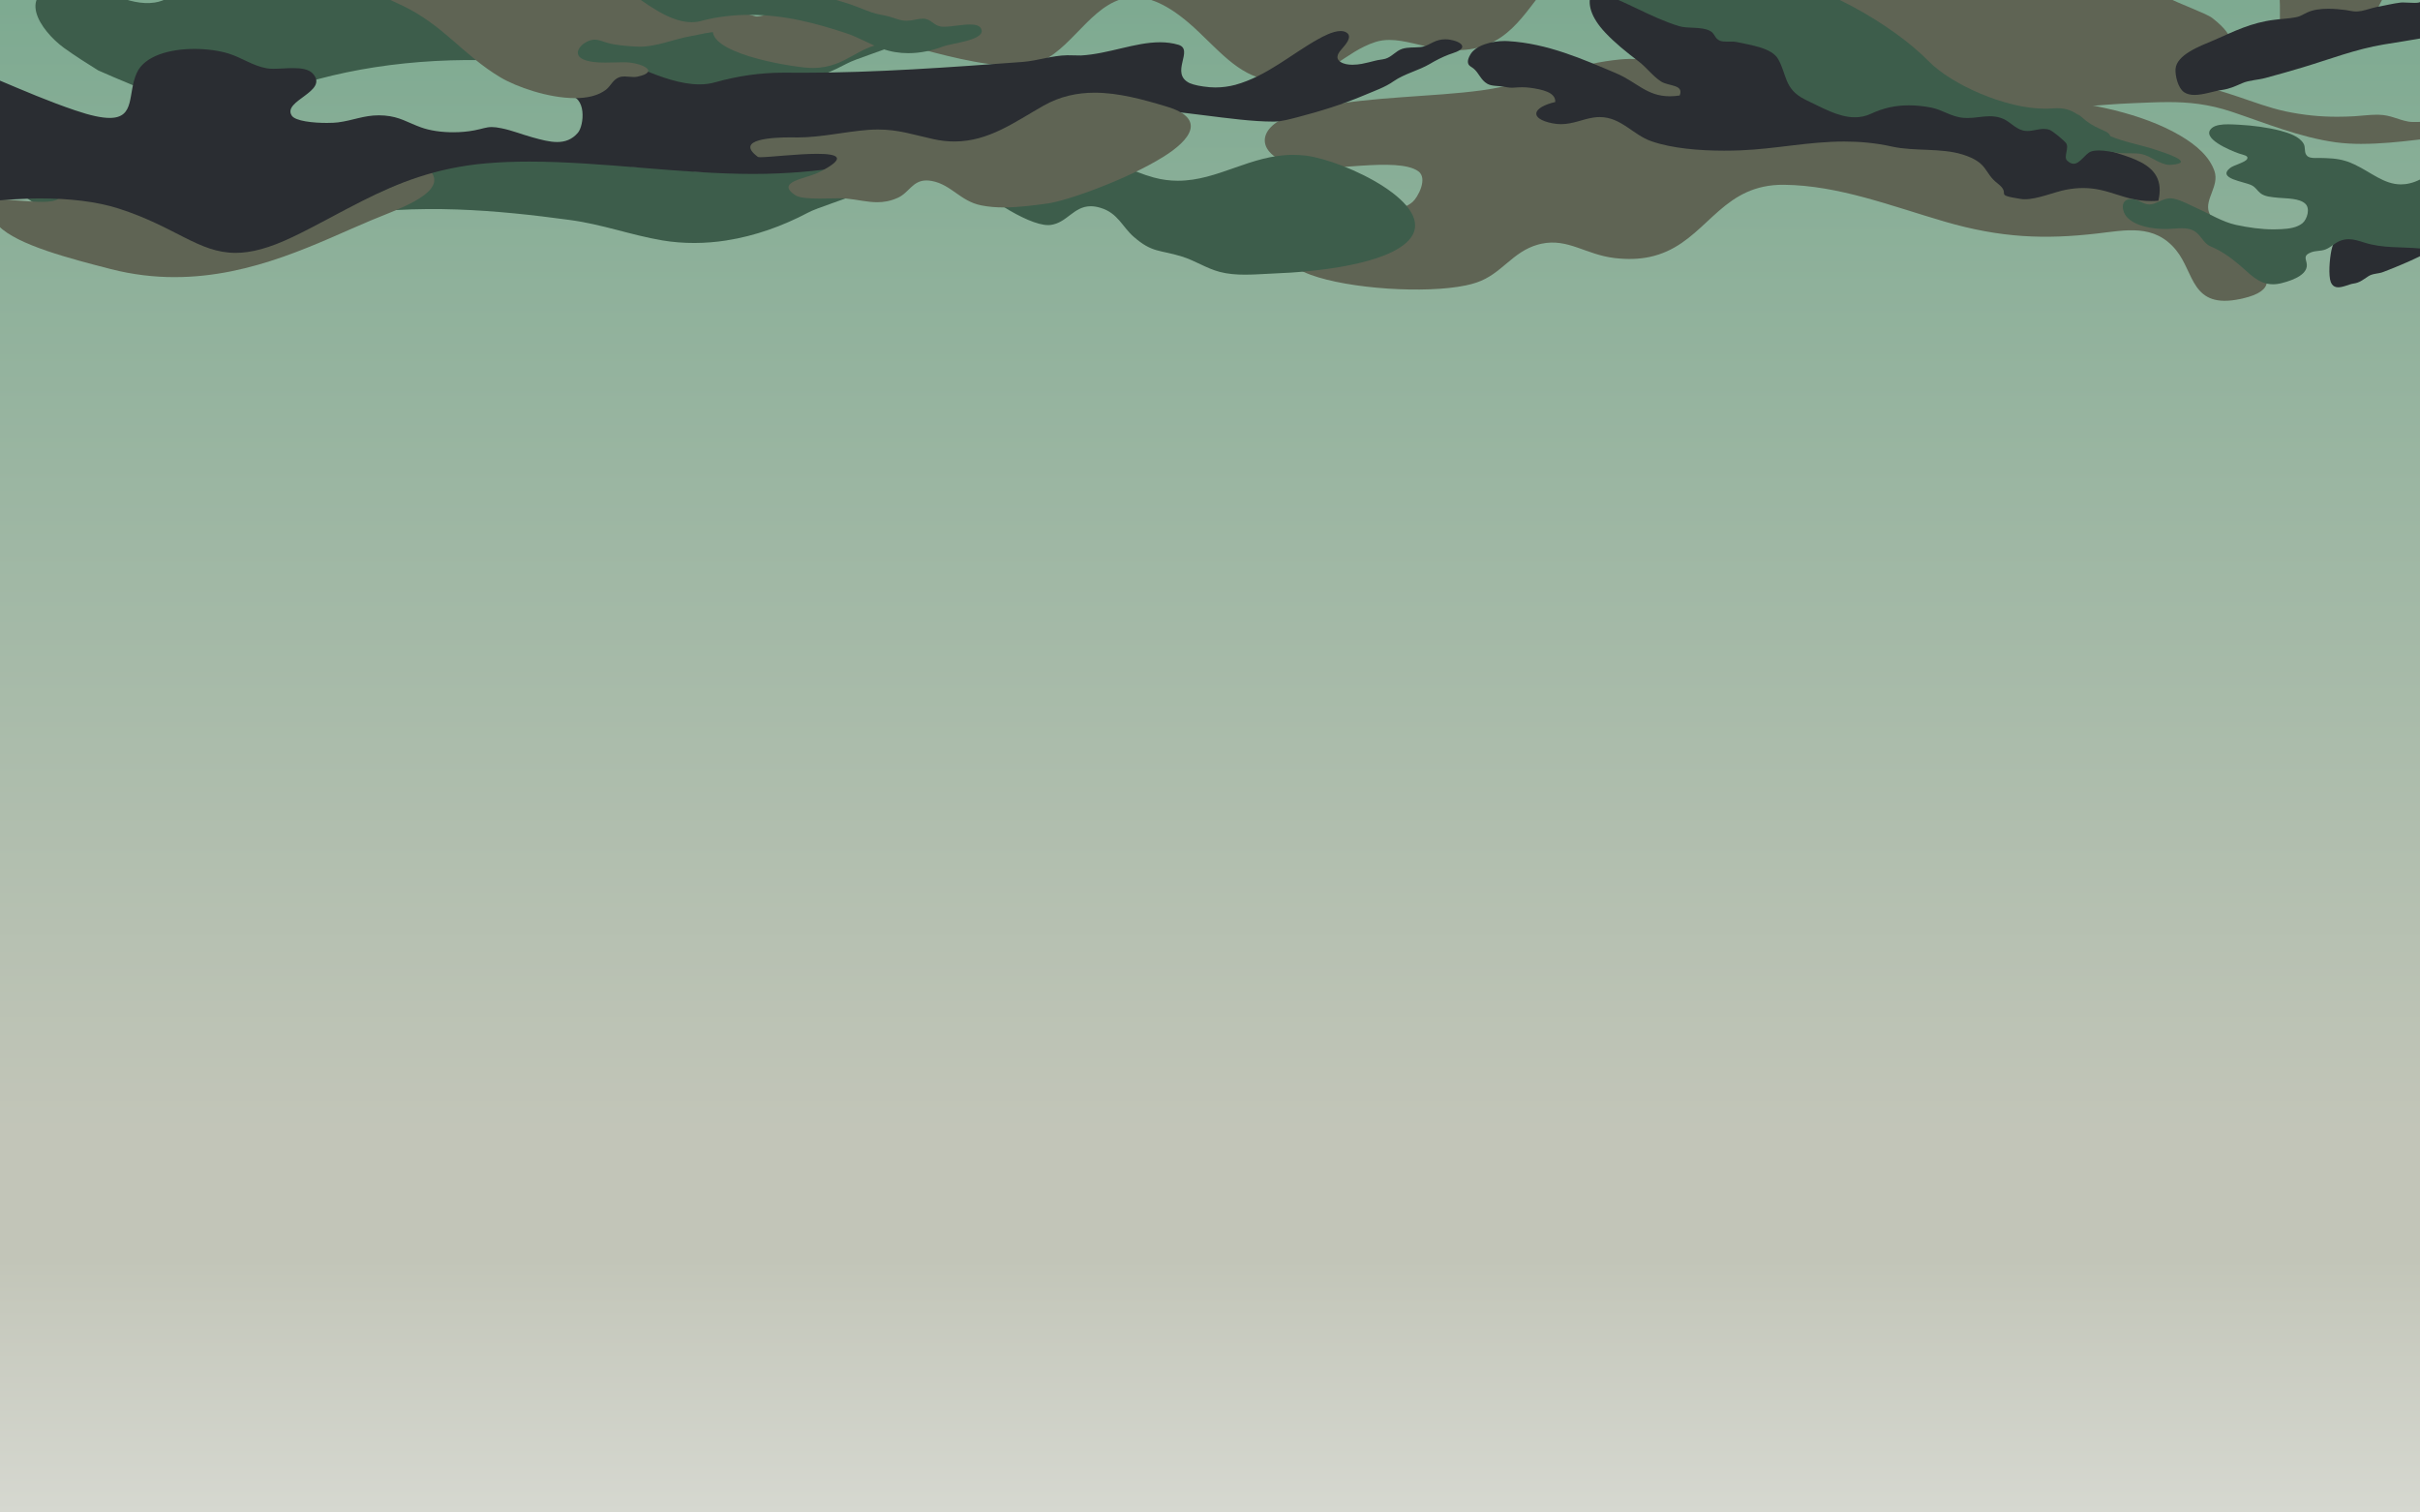 <svg xmlns="http://www.w3.org/2000/svg" xmlns:xlink="http://www.w3.org/1999/xlink" width="1280" zoomAndPan="magnify" viewBox="0 0 960 600" height="800" preserveAspectRatio="xMidYMid meet" version="1.0"><defs><linearGradient x1="640" gradientTransform="matrix(0.75, 0, 0, 0.75, 0, 0)" y1="0" x2="640" gradientUnits="userSpaceOnUse" y2="800" id="bbae94e721"><stop stop-opacity="1" stop-color="rgb(49.399%, 66.699%, 56.898%)" offset="0"/><stop stop-opacity="1" stop-color="rgb(49.539%, 66.754%, 56.979%)" offset="0.008"/><stop stop-opacity="1" stop-color="rgb(49.821%, 66.867%, 57.141%)" offset="0.016"/><stop stop-opacity="1" stop-color="rgb(50.104%, 66.978%, 57.303%)" offset="0.023"/><stop stop-opacity="1" stop-color="rgb(50.385%, 67.09%, 57.465%)" offset="0.031"/><stop stop-opacity="1" stop-color="rgb(50.667%, 67.203%, 57.626%)" offset="0.039"/><stop stop-opacity="1" stop-color="rgb(50.949%, 67.314%, 57.788%)" offset="0.047"/><stop stop-opacity="1" stop-color="rgb(51.231%, 67.426%, 57.95%)" offset="0.055"/><stop stop-opacity="1" stop-color="rgb(51.512%, 67.538%, 58.11%)" offset="0.062"/><stop stop-opacity="1" stop-color="rgb(51.794%, 67.65%, 58.272%)" offset="0.07"/><stop stop-opacity="1" stop-color="rgb(52.077%, 67.761%, 58.434%)" offset="0.078"/><stop stop-opacity="1" stop-color="rgb(52.359%, 67.874%, 58.595%)" offset="0.086"/><stop stop-opacity="1" stop-color="rgb(52.64%, 67.986%, 58.757%)" offset="0.094"/><stop stop-opacity="1" stop-color="rgb(52.922%, 68.097%, 58.919%)" offset="0.102"/><stop stop-opacity="1" stop-color="rgb(53.204%, 68.21%, 59.081%)" offset="0.109"/><stop stop-opacity="1" stop-color="rgb(53.487%, 68.321%, 59.241%)" offset="0.117"/><stop stop-opacity="1" stop-color="rgb(53.767%, 68.433%, 59.402%)" offset="0.125"/><stop stop-opacity="1" stop-color="rgb(54.05%, 68.546%, 59.564%)" offset="0.133"/><stop stop-opacity="1" stop-color="rgb(54.332%, 68.657%, 59.726%)" offset="0.141"/><stop stop-opacity="1" stop-color="rgb(54.614%, 68.768%, 59.888%)" offset="0.148"/><stop stop-opacity="1" stop-color="rgb(54.895%, 68.881%, 60.049%)" offset="0.156"/><stop stop-opacity="1" stop-color="rgb(55.177%, 68.993%, 60.211%)" offset="0.164"/><stop stop-opacity="1" stop-color="rgb(55.46%, 69.106%, 60.371%)" offset="0.172"/><stop stop-opacity="1" stop-color="rgb(55.74%, 69.217%, 60.533%)" offset="0.18"/><stop stop-opacity="1" stop-color="rgb(56.023%, 69.328%, 60.695%)" offset="0.188"/><stop stop-opacity="1" stop-color="rgb(56.305%, 69.441%, 60.857%)" offset="0.195"/><stop stop-opacity="1" stop-color="rgb(56.587%, 69.553%, 61.018%)" offset="0.203"/><stop stop-opacity="1" stop-color="rgb(56.868%, 69.664%, 61.18%)" offset="0.211"/><stop stop-opacity="1" stop-color="rgb(57.15%, 69.777%, 61.342%)" offset="0.219"/><stop stop-opacity="1" stop-color="rgb(57.433%, 69.888%, 61.502%)" offset="0.227"/><stop stop-opacity="1" stop-color="rgb(57.715%, 70%, 61.664%)" offset="0.234"/><stop stop-opacity="1" stop-color="rgb(57.996%, 70.113%, 61.826%)" offset="0.242"/><stop stop-opacity="1" stop-color="rgb(58.278%, 70.224%, 61.987%)" offset="0.25"/><stop stop-opacity="1" stop-color="rgb(58.56%, 70.335%, 62.149%)" offset="0.258"/><stop stop-opacity="1" stop-color="rgb(58.842%, 70.448%, 62.311%)" offset="0.266"/><stop stop-opacity="1" stop-color="rgb(59.123%, 70.56%, 62.473%)" offset="0.273"/><stop stop-opacity="1" stop-color="rgb(59.406%, 70.671%, 62.633%)" offset="0.281"/><stop stop-opacity="1" stop-color="rgb(59.688%, 70.784%, 62.794%)" offset="0.289"/><stop stop-opacity="1" stop-color="rgb(59.969%, 70.895%, 62.956%)" offset="0.297"/><stop stop-opacity="1" stop-color="rgb(60.251%, 71.007%, 63.118%)" offset="0.305"/><stop stop-opacity="1" stop-color="rgb(60.533%, 71.12%, 63.28%)" offset="0.312"/><stop stop-opacity="1" stop-color="rgb(60.815%, 71.231%, 63.441%)" offset="0.32"/><stop stop-opacity="1" stop-color="rgb(61.096%, 71.342%, 63.603%)" offset="0.328"/><stop stop-opacity="1" stop-color="rgb(61.378%, 71.455%, 63.763%)" offset="0.336"/><stop stop-opacity="1" stop-color="rgb(61.661%, 71.567%, 63.925%)" offset="0.344"/><stop stop-opacity="1" stop-color="rgb(61.943%, 71.678%, 64.087%)" offset="0.352"/><stop stop-opacity="1" stop-color="rgb(62.224%, 71.791%, 64.249%)" offset="0.359"/><stop stop-opacity="1" stop-color="rgb(62.506%, 71.902%, 64.41%)" offset="0.367"/><stop stop-opacity="1" stop-color="rgb(62.788%, 72.014%, 64.572%)" offset="0.375"/><stop stop-opacity="1" stop-color="rgb(63.071%, 72.127%, 64.734%)" offset="0.383"/><stop stop-opacity="1" stop-color="rgb(63.351%, 72.238%, 64.894%)" offset="0.391"/><stop stop-opacity="1" stop-color="rgb(63.634%, 72.35%, 65.056%)" offset="0.398"/><stop stop-opacity="1" stop-color="rgb(63.916%, 72.462%, 65.218%)" offset="0.406"/><stop stop-opacity="1" stop-color="rgb(64.198%, 72.574%, 65.379%)" offset="0.414"/><stop stop-opacity="1" stop-color="rgb(64.479%, 72.685%, 65.541%)" offset="0.422"/><stop stop-opacity="1" stop-color="rgb(64.761%, 72.798%, 65.703%)" offset="0.43"/><stop stop-opacity="1" stop-color="rgb(65.044%, 72.91%, 65.865%)" offset="0.438"/><stop stop-opacity="1" stop-color="rgb(65.324%, 73.021%, 66.025%)" offset="0.445"/><stop stop-opacity="1" stop-color="rgb(65.607%, 73.134%, 66.187%)" offset="0.453"/><stop stop-opacity="1" stop-color="rgb(65.889%, 73.245%, 66.348%)" offset="0.461"/><stop stop-opacity="1" stop-color="rgb(66.171%, 73.357%, 66.51%)" offset="0.469"/><stop stop-opacity="1" stop-color="rgb(66.452%, 73.47%, 66.672%)" offset="0.477"/><stop stop-opacity="1" stop-color="rgb(66.734%, 73.581%, 66.833%)" offset="0.484"/><stop stop-opacity="1" stop-color="rgb(67.017%, 73.692%, 66.995%)" offset="0.492"/><stop stop-opacity="1" stop-color="rgb(67.299%, 73.805%, 67.155%)" offset="0.5"/><stop stop-opacity="1" stop-color="rgb(67.58%, 73.917%, 67.317%)" offset="0.508"/><stop stop-opacity="1" stop-color="rgb(67.862%, 74.028%, 67.479%)" offset="0.516"/><stop stop-opacity="1" stop-color="rgb(68.144%, 74.141%, 67.641%)" offset="0.523"/><stop stop-opacity="1" stop-color="rgb(68.427%, 74.252%, 67.802%)" offset="0.531"/><stop stop-opacity="1" stop-color="rgb(68.707%, 74.365%, 67.964%)" offset="0.539"/><stop stop-opacity="1" stop-color="rgb(68.99%, 74.477%, 68.126%)" offset="0.547"/><stop stop-opacity="1" stop-color="rgb(69.272%, 74.588%, 68.288%)" offset="0.555"/><stop stop-opacity="1" stop-color="rgb(69.553%, 74.701%, 68.448%)" offset="0.562"/><stop stop-opacity="1" stop-color="rgb(69.835%, 74.812%, 68.61%)" offset="0.57"/><stop stop-opacity="1" stop-color="rgb(70.117%, 74.924%, 68.771%)" offset="0.578"/><stop stop-opacity="1" stop-color="rgb(70.399%, 75.037%, 68.933%)" offset="0.586"/><stop stop-opacity="1" stop-color="rgb(70.68%, 75.148%, 69.095%)" offset="0.594"/><stop stop-opacity="1" stop-color="rgb(70.963%, 75.259%, 69.257%)" offset="0.602"/><stop stop-opacity="1" stop-color="rgb(71.245%, 75.372%, 69.418%)" offset="0.609"/><stop stop-opacity="1" stop-color="rgb(71.527%, 75.484%, 69.579%)" offset="0.617"/><stop stop-opacity="1" stop-color="rgb(71.808%, 75.595%, 69.74%)" offset="0.625"/><stop stop-opacity="1" stop-color="rgb(72.09%, 75.708%, 69.902%)" offset="0.633"/><stop stop-opacity="1" stop-color="rgb(72.372%, 75.819%, 70.064%)" offset="0.641"/><stop stop-opacity="1" stop-color="rgb(72.655%, 75.931%, 70.226%)" offset="0.648"/><stop stop-opacity="1" stop-color="rgb(72.935%, 76.044%, 70.387%)" offset="0.656"/><stop stop-opacity="1" stop-color="rgb(73.218%, 76.155%, 70.549%)" offset="0.664"/><stop stop-opacity="1" stop-color="rgb(73.5%, 76.266%, 70.709%)" offset="0.672"/><stop stop-opacity="1" stop-color="rgb(73.782%, 76.379%, 70.871%)" offset="0.68"/><stop stop-opacity="1" stop-color="rgb(74.063%, 76.491%, 71.033%)" offset="0.688"/><stop stop-opacity="1" stop-color="rgb(74.345%, 76.602%, 71.194%)" offset="0.695"/><stop stop-opacity="1" stop-color="rgb(74.628%, 76.715%, 71.356%)" offset="0.703"/><stop stop-opacity="1" stop-color="rgb(74.908%, 76.826%, 71.518%)" offset="0.711"/><stop stop-opacity="1" stop-color="rgb(75.191%, 76.938%, 71.68%)" offset="0.719"/><stop stop-opacity="1" stop-color="rgb(75.473%, 77.051%, 71.84%)" offset="0.727"/><stop stop-opacity="1" stop-color="rgb(75.755%, 77.162%, 72.002%)" offset="0.734"/><stop stop-opacity="1" stop-color="rgb(75.996%, 77.258%, 72.141%)" offset="0.75"/><stop stop-opacity="1" stop-color="rgb(76.099%, 77.299%, 72.198%)" offset="0.812"/><stop stop-opacity="1" stop-color="rgb(76.099%, 77.299%, 72.198%)" offset="0.828"/><stop stop-opacity="1" stop-color="rgb(76.234%, 77.428%, 72.363%)" offset="0.836"/><stop stop-opacity="1" stop-color="rgb(76.55%, 77.727%, 72.743%)" offset="0.84"/><stop stop-opacity="1" stop-color="rgb(76.73%, 77.898%, 72.96%)" offset="0.844"/><stop stop-opacity="1" stop-color="rgb(76.909%, 78.067%, 73.175%)" offset="0.848"/><stop stop-opacity="1" stop-color="rgb(77.089%, 78.238%, 73.392%)" offset="0.852"/><stop stop-opacity="1" stop-color="rgb(77.267%, 78.407%, 73.607%)" offset="0.855"/><stop stop-opacity="1" stop-color="rgb(77.448%, 78.578%, 73.824%)" offset="0.859"/><stop stop-opacity="1" stop-color="rgb(77.626%, 78.748%, 74.039%)" offset="0.863"/><stop stop-opacity="1" stop-color="rgb(77.806%, 78.918%, 74.255%)" offset="0.867"/><stop stop-opacity="1" stop-color="rgb(77.985%, 79.088%, 74.471%)" offset="0.871"/><stop stop-opacity="1" stop-color="rgb(78.165%, 79.259%, 74.687%)" offset="0.875"/><stop stop-opacity="1" stop-color="rgb(78.343%, 79.428%, 74.902%)" offset="0.879"/><stop stop-opacity="1" stop-color="rgb(78.522%, 79.597%, 75.119%)" offset="0.883"/><stop stop-opacity="1" stop-color="rgb(78.7%, 79.767%, 75.334%)" offset="0.887"/><stop stop-opacity="1" stop-color="rgb(78.88%, 79.938%, 75.551%)" offset="0.891"/><stop stop-opacity="1" stop-color="rgb(79.059%, 80.107%, 75.766%)" offset="0.895"/><stop stop-opacity="1" stop-color="rgb(79.239%, 80.278%, 75.983%)" offset="0.898"/><stop stop-opacity="1" stop-color="rgb(79.417%, 80.447%, 76.199%)" offset="0.902"/><stop stop-opacity="1" stop-color="rgb(79.597%, 80.618%, 76.416%)" offset="0.906"/><stop stop-opacity="1" stop-color="rgb(79.776%, 80.788%, 76.631%)" offset="0.91"/><stop stop-opacity="1" stop-color="rgb(79.956%, 80.959%, 76.848%)" offset="0.914"/><stop stop-opacity="1" stop-color="rgb(80.135%, 81.128%, 77.063%)" offset="0.918"/><stop stop-opacity="1" stop-color="rgb(80.315%, 81.299%, 77.28%)" offset="0.922"/><stop stop-opacity="1" stop-color="rgb(80.493%, 81.468%, 77.495%)" offset="0.926"/><stop stop-opacity="1" stop-color="rgb(80.673%, 81.639%, 77.711%)" offset="0.93"/><stop stop-opacity="1" stop-color="rgb(80.852%, 81.808%, 77.927%)" offset="0.934"/><stop stop-opacity="1" stop-color="rgb(81.032%, 81.979%, 78.143%)" offset="0.938"/><stop stop-opacity="1" stop-color="rgb(81.21%, 82.149%, 78.358%)" offset="0.941"/><stop stop-opacity="1" stop-color="rgb(81.39%, 82.318%, 78.575%)" offset="0.945"/><stop stop-opacity="1" stop-color="rgb(81.569%, 82.487%, 78.79%)" offset="0.949"/><stop stop-opacity="1" stop-color="rgb(81.749%, 82.658%, 79.007%)" offset="0.953"/><stop stop-opacity="1" stop-color="rgb(81.927%, 82.828%, 79.222%)" offset="0.957"/><stop stop-opacity="1" stop-color="rgb(82.108%, 82.999%, 79.439%)" offset="0.961"/><stop stop-opacity="1" stop-color="rgb(82.286%, 83.168%, 79.654%)" offset="0.965"/><stop stop-opacity="1" stop-color="rgb(82.466%, 83.339%, 79.871%)" offset="0.969"/><stop stop-opacity="1" stop-color="rgb(82.645%, 83.508%, 80.087%)" offset="0.973"/><stop stop-opacity="1" stop-color="rgb(82.823%, 83.679%, 80.304%)" offset="0.977"/><stop stop-opacity="1" stop-color="rgb(83.002%, 83.849%, 80.519%)" offset="0.98"/><stop stop-opacity="1" stop-color="rgb(83.182%, 84.019%, 80.736%)" offset="0.984"/><stop stop-opacity="1" stop-color="rgb(83.36%, 84.189%, 80.951%)" offset="0.988"/><stop stop-opacity="1" stop-color="rgb(83.54%, 84.36%, 81.168%)" offset="0.992"/><stop stop-opacity="1" stop-color="rgb(83.719%, 84.529%, 81.383%)" offset="0.996"/><stop stop-opacity="1" stop-color="rgb(83.899%, 84.698%, 81.599%)" offset="1"/></linearGradient></defs><rect x="-96" width="1152" fill="#ffffff" y="-60" height="720" fill-opacity="1"/><rect x="-96" fill="url(#bbae94e721)" width="1152" y="-60" height="720"/><path fill="#2a2d32" d="M 926.871 113.918 C 928.984 114.305 931.832 112.703 933.719 112.473 C 935.934 112.152 937.172 111.145 939.359 109.684 C 941.25 108.379 943.488 108.68 945.422 107.895 C 948.676 106.629 951.891 105.359 955.184 103.895 C 962.316 100.762 969.574 96.406 976.734 95.129 C 979.762 94.652 982.891 94.082 985.977 93.508 C 986.414 93.375 989.16 75.953 989.52 73.957 C 989.254 74.375 988.68 74.398 988.008 74.273 C 987.109 74.109 986.027 73.684 985.281 73.547 C 985.086 73.512 984.918 73.5 984.781 73.512 C 982.781 73.668 980.762 74.434 978.766 74.793 C 977.41 75.168 975.988 75.938 974.641 76.309 C 974.504 76.281 974.355 76.359 974.219 76.332 C 973.891 76.402 973.598 76.402 973.324 76.352 C 972.488 76.203 971.848 75.598 971 75.133 C 969.809 74.547 968.418 73.969 966.969 73.703 C 965.18 73.379 963.301 73.543 961.609 74.773 C 960.41 75.582 959.719 76.594 958.34 76.859 C 956.613 77.262 954.863 77.047 953.172 77.262 C 947.305 77.746 942.41 81.699 936.809 85.527 C 932.852 88.105 926.465 91.691 924.855 99.332 C 924.148 102.703 923.598 109.301 924.629 111.957 C 925.133 113.188 925.93 113.742 926.863 113.914 Z M 926.871 113.918 " fill-opacity="1" fill-rule="nonzero"/><path fill="#3d5d4b" d="M 303.598 36.246 C 314.934 34.484 325.895 30.531 335.918 25.238 C 343.242 21.301 376.75 13.395 369.047 4.301 C 367.109 1.988 363.023 1.816 358.117 2.582 C 350.395 3.781 340.621 7.285 333.957 8.324 C 332.422 8.566 331.055 8.672 329.914 8.59 C 324.012 8.211 321.246 4.641 315.465 4.34 C 314.57 4.305 313.656 4.383 312.719 4.527 C 308.699 5.152 304.441 7.129 300.82 8.016 C 299.73 8.289 298.703 8.5 297.727 8.656 C 291.262 9.66 286.855 8.242 280.246 7.617 C 274.328 7.137 268.992 7.57 263.438 6.633 C 258.918 5.938 254.602 5.105 250.285 4.277 C 246.09 3.527 242.004 2.766 237.621 2.246 C 210.078 -1.168 181.754 -1.762 153.992 -4.449 C 140.32 -5.824 126.398 -7.453 113.645 -10.766 C 105.375 -12.82 94.918 -15.855 85.305 -14.363 C 82.254 -13.887 79.285 -12.953 76.496 -11.387 C 71.621 -8.727 71.281 -3.777 66.871 -1 C 65.148 0.082 63.289 0.715 61.359 1.012 C 56.172 1.816 50.535 0.215 46.16 -1.578 C 40.754 -3.738 36.484 -7.766 29.32 -7.059 C 28.223 -6.957 27.199 -6.832 26.242 -6.684 C 4.805 -3.352 16.383 12.406 25.316 18.953 C 29.66 22.078 34.559 25.215 38.953 27.93 C 55.191 35.023 76.027 44.41 94.617 41.523 C 98.238 40.957 101.781 39.934 105.18 38.328 C 119.066 32.793 133.68 29.008 148.559 26.695 C 164.516 24.215 180.781 23.426 196.785 23.988 C 211.973 24.523 226.672 26.141 241.426 28.145 C 254.492 29.91 265.512 34.098 278.078 36.242 C 286.641 37.668 295.219 37.562 303.59 36.262 Z M 303.598 36.246 " fill-opacity="1" fill-rule="nonzero"/><path fill="#3d5d4b" d="M 288.215 95.367 C 299.555 93.602 310.512 89.652 320.535 84.355 C 327.863 80.418 361.367 72.512 353.668 63.418 C 351.73 61.105 347.645 60.934 342.738 61.699 C 335.016 62.898 325.242 66.402 318.574 67.445 C 317.039 67.684 315.676 67.789 314.535 67.707 C 308.633 67.328 305.867 63.758 300.086 63.461 C 299.191 63.426 298.273 63.5 297.34 63.645 C 293.316 64.27 289.062 66.25 285.441 67.133 C 284.352 67.41 283.324 67.617 282.344 67.773 C 275.883 68.777 271.477 67.359 264.863 66.734 C 258.949 66.254 253.609 66.688 248.059 65.75 C 243.539 65.055 239.223 64.223 234.906 63.395 C 230.711 62.645 226.625 61.883 222.242 61.363 C 194.699 57.949 166.375 57.355 138.613 54.672 C 124.941 53.297 111.02 51.664 98.266 48.352 C 89.996 46.297 79.539 43.262 69.926 44.758 C 66.875 45.23 63.902 46.168 61.117 47.73 C 56.242 50.391 55.902 55.34 51.488 58.121 C 49.77 59.199 47.91 59.836 45.98 60.129 C 40.793 60.934 35.156 59.336 30.777 57.539 C 25.371 55.379 21.105 51.352 13.938 52.062 C 12.844 52.16 11.816 52.285 10.863 52.438 C -10.574 55.766 1.004 71.523 9.938 78.074 C 14.277 81.199 19.18 84.332 23.57 87.047 C 39.812 94.141 60.648 103.531 79.238 100.641 C 82.859 100.074 86.402 99.051 89.801 97.445 C 103.688 91.91 118.301 88.125 133.18 85.812 C 149.133 83.332 165.398 82.543 181.406 83.105 C 196.594 83.641 211.293 85.258 226.047 87.262 C 239.113 89.027 250.129 93.215 262.699 95.359 C 271.262 96.785 279.84 96.68 288.211 95.379 Z M 288.215 95.367 " fill-opacity="1" fill-rule="nonzero"/><path fill="#5f6454" d="M 888.664 118.625 C 888.992 118.555 889.332 118.477 889.68 118.398 C 916.168 112.242 879.859 94.887 876.254 84.129 C 874.539 79.051 880.414 73.785 878.496 67.953 C 876.555 62.281 871.613 57.734 864.785 53.73 C 849.613 44.852 828.785 40.891 811.586 39.262 C 774.902 35.793 739.602 41.297 702.191 34.586 C 683.277 31.18 661.02 21.84 642.734 23.578 C 638.746 23.953 634.867 24.598 631.051 25.398 C 619.211 27.883 607.949 31.902 595.969 34.414 C 593.305 34.973 590.609 35.457 587.859 35.832 C 568.391 38.488 543.801 38.289 524.164 42.406 C 519.152 43.457 514.461 44.785 510.266 46.52 C 498.18 51.449 497.875 62.328 516.211 66.309 C 526.043 68.484 554.461 62.023 562.629 67.938 C 566.562 70.754 562.418 78.352 560.348 80.133 C 558.242 81.949 555.066 83.07 551.508 83.816 C 547.078 84.746 542.062 85.086 537.828 85.453 C 531.539 86.008 520.637 85.445 512.859 87.082 C 508.465 88 505.066 89.621 504.059 92.535 C 501.887 98.824 511.773 106.02 519.98 109.035 C 535.277 114.613 565.457 116.578 581.504 113.215 C 583.027 112.895 584.418 112.527 585.656 112.113 C 595.77 108.75 599.797 99.879 610.211 96.996 C 610.648 96.875 611.086 96.77 611.516 96.68 C 622.094 94.461 629.059 101.02 640.457 102.363 C 645.805 103 650.359 102.781 654.348 101.941 C 674.324 97.75 680.051 78.168 699.637 74.059 C 702.094 73.543 704.77 73.27 707.715 73.305 C 729.406 73.539 750.332 81.762 771.523 87.938 C 793.828 94.426 811.254 95.004 831.805 92.641 C 843.008 91.391 854.582 88.562 863.262 99.254 C 870.594 108.254 869.227 122.688 888.652 118.617 Z M 888.664 118.625 " fill-opacity="1" fill-rule="nonzero"/><path fill="#3d5d4b" d="M 493.938 108.965 C 498.047 108.965 502.098 108.605 505.613 108.48 C 521.328 107.895 550.68 104.961 559.168 94.938 C 570.73 81.258 533.609 63.746 518.168 61.758 C 516.375 61.531 514.641 61.43 512.941 61.43 C 496.039 61.43 483.23 71.699 467.262 71.699 C 464.203 71.699 461.035 71.324 457.699 70.422 C 440.477 65.766 418.527 49.312 402.055 49.312 C 398.102 49.312 394.457 50.262 391.273 52.551 C 385.766 56.52 378.133 62.434 383.73 70.199 C 388.383 76.59 407.199 89.301 415.801 89.301 C 416.129 89.301 416.445 89.281 416.742 89.246 C 423.312 88.398 425.883 81.816 432.695 81.816 C 433.836 81.816 435.102 82.004 436.523 82.434 C 443.52 84.512 445.145 89.973 449.797 93.984 C 457.156 100.395 460.094 99.039 468.805 101.75 C 474.09 103.375 478.605 106.488 483.801 107.844 C 487.031 108.711 490.504 108.965 493.938 108.965 Z M 493.938 108.965 " fill-opacity="1" fill-rule="nonzero"/><path fill="#5f6454" d="M 508.797 32.262 C 510.152 32.262 511.57 32.184 513.055 32.027 C 527.277 30.539 533.512 20.609 545.566 16.68 C 547.41 16.078 549.281 15.844 551.188 15.844 C 557.359 15.844 563.891 18.355 571.031 19.391 C 573.477 19.738 575.754 19.906 577.875 19.906 C 597.887 19.906 604.363 5.285 613.75 -5.574 C 619.516 -12.266 626.543 -14.117 634.656 -14.117 C 644.215 -14.117 655.273 -11.547 667.531 -11.301 C 667.707 -11.301 667.883 -11.297 668.066 -11.297 C 681.883 -11.297 712.281 -19.816 701.898 -35.898 C 694.273 -47.789 667.18 -50.816 653.938 -50.816 C 652.754 -50.816 651.672 -50.793 650.73 -50.746 C 628.25 -49.602 611.664 -40.758 588.203 -40.758 C 587.633 -40.758 587.059 -40.766 586.477 -40.773 C 579.039 -40.938 571.062 -41.82 563.582 -41.82 C 558.613 -41.82 553.863 -41.43 549.633 -40.188 C 533.555 -35.496 529.488 -21.77 522.941 -10.445 C 519.25 -4.074 514.879 -1.469 510.418 -1.469 C 504.453 -1.469 498.316 -6.129 493.41 -12.66 C 486.684 -21.602 482.434 -26.656 469.207 -29.906 C 457.012 -32.883 441.387 -38.211 428.836 -38.84 C 428.176 -38.875 427.527 -38.895 426.883 -38.895 C 410.305 -38.895 398.477 -27.414 387.605 -19.027 C 378.375 -11.883 369.57 -9.996 359.609 -9.996 C 354.469 -9.996 349.016 -10.496 343.039 -11.035 C 341.906 -11.137 340.828 -11.184 339.793 -11.184 C 322.523 -11.184 317.582 1.992 302.672 6.16 C 297.164 7.695 285.602 5.262 283.254 10.18 C 278.199 20.746 313.148 26.52 321.051 26.922 C 321.531 26.945 321.996 26.953 322.453 26.953 C 336.281 26.953 340.617 17.195 353.176 17.195 C 355.523 17.195 358.156 17.535 361.195 18.344 C 372.668 21.445 389.344 26.098 402.02 26.098 C 406.508 26.098 410.492 25.516 413.574 24.078 C 426.445 18.086 434.641 -1.102 450.082 -1.102 C 456.852 -1.102 465.016 2.59 475.574 12.707 C 486.773 23.445 494.188 32.258 508.793 32.258 Z M 508.797 32.262 " fill-opacity="1" fill-rule="nonzero"/><path fill="#2a2d32" d="M 853.324 79.762 C 854.242 79.762 855.199 79.727 856.195 79.645 C 860.035 63.531 842.738 62.449 830.41 57.66 C 801.105 46.375 780.426 26.242 748.18 17.895 C 740.969 16.023 734.746 15.488 728.875 15.488 C 720.957 15.488 713.68 16.465 705.492 16.465 C 703.328 16.465 701.098 16.398 698.781 16.227 C 681.441 14.914 672.992 1.148 658.047 -5.621 C 653.102 -7.867 648.32 -8.883 644.18 -8.883 C 631.645 -8.883 624.922 0.398 636.867 13.016 C 640.664 17.031 645.176 20.688 649.785 24.164 C 653.082 26.605 655.613 30.215 659 32.379 C 662.07 34.273 668.078 33.461 666.316 37.887 C 664.91 38.098 663.621 38.191 662.414 38.191 C 653.242 38.191 649.414 32.594 641.074 29.043 C 627.621 23.359 613.934 17.266 598.309 16.316 C 597.844 16.285 597.355 16.266 596.859 16.266 C 591.797 16.266 585.328 17.949 583.23 21.73 C 582.645 22.723 582.055 24.078 582.422 25.207 C 582.734 26.199 583.598 26.43 584.453 27.105 C 586.75 28.953 587.297 31.664 590.008 33.242 C 591.723 34.234 594.391 34.012 596.418 34.371 C 597.555 34.566 598.582 34.797 599.777 34.797 C 599.961 34.797 600.156 34.793 600.348 34.777 C 601.641 34.684 602.73 34.613 603.836 34.613 C 604.848 34.613 605.867 34.672 607.078 34.824 C 611.41 35.453 617.191 36.492 616.965 40.469 C 607.934 42.543 606.398 47.012 615.789 48.906 C 616.984 49.156 618.117 49.258 619.207 49.258 C 624.055 49.258 628.004 47.191 632.32 46.602 C 633.105 46.492 633.855 46.441 634.582 46.441 C 643.117 46.441 647.797 53.539 655.121 56.035 C 663.363 58.906 674.254 59.766 683.984 59.766 C 686.191 59.766 688.344 59.719 690.387 59.645 C 704.367 59.109 717.391 56.145 731.645 56.145 C 737.691 56.145 743.965 56.68 750.625 58.16 C 759.48 60.102 769.906 58.609 778.488 61.273 C 788.871 64.523 786.887 68.492 792.398 72.738 C 798.316 77.297 790.277 77.117 801.613 78.922 C 802.141 79.004 802.695 79.043 803.273 79.043 C 808.348 79.043 815.039 76.113 819.582 75.262 C 822.082 74.789 824.324 74.59 826.375 74.59 C 836.832 74.59 842.504 79.762 853.332 79.762 Z M 853.324 79.762 " fill-opacity="1" fill-rule="nonzero"/><path fill="#5f6454" d="M 805.082 -8.891 C 790.543 -8.891 773.312 -11.668 767.883 -21.105 C 761.605 -32.074 786.848 -28.504 783.508 -39.703 C 781.477 -46.555 773.82 -48.43 764.039 -48.43 C 752.238 -48.43 737.352 -45.699 725.574 -45.699 C 711.066 -45.699 701.266 -49.848 707.777 -68.367 C 710.805 -76.934 723.25 -79.375 737.543 -79.375 C 754.406 -79.375 773.84 -75.98 783.371 -75.27 C 796.332 -74.324 809.52 -72.379 821.438 -68.5 C 826.043 -67.012 830.379 -65.25 834.488 -63.176 C 840.312 -60.195 845.594 -56.586 850.066 -52.117 C 851.422 -50.762 852.641 -49.453 853.906 -48.098 C 861.309 -40.152 868.539 -32.344 879.824 -26.84 C 883.078 -25.215 893.781 -18.895 889.984 -15.195 C 888.738 -13.977 886.223 -13.652 883.617 -13.652 C 881.012 -13.652 878.309 -13.98 876.703 -14.07 C 870.789 -14.434 848.121 -15.062 855.125 -24 C 857.242 -26.711 859.91 -26.484 863.387 -27.387 C 865.461 -27.969 868.309 -30.5 866.277 -32.215 C 865.191 -33.121 862.711 -32.984 861.309 -33.031 C 859.98 -33.074 858.625 -33.109 857.27 -33.109 C 855.914 -33.109 854.559 -33.078 853.227 -32.984 C 849.57 -32.715 846.23 -31.27 842.66 -30.953 C 839.32 -30.641 836.293 -30.684 833.355 -29.148 C 825.363 -24.996 835.836 -14.84 825.59 -11.188 C 822.109 -9.977 814.117 -8.902 805.078 -8.902 Z M 936.938 57.07 C 944.09 57.07 951.441 56.324 958.125 55.539 C 958.754 55.449 959.57 55.359 960.426 55.27 L 960.426 48.359 C 959.477 48.359 958.531 48.395 957.652 48.395 C 956.777 48.395 955.98 48.359 955.324 48.227 C 950.852 47.367 948.461 45.652 943.629 45.516 C 943.371 45.512 943.109 45.508 942.852 45.508 C 939.945 45.508 937.004 45.938 934.102 46.105 C 931.703 46.242 929.379 46.312 927.109 46.312 C 920.207 46.312 913.734 45.66 906.605 44.168 C 893.914 41.41 881.406 34.734 868.809 33.828 C 867.992 32.246 867.543 30.848 867.586 29.359 C 867.723 22.59 898.473 23.398 877.609 7.152 C 873.004 3.543 838.055 -6.617 859.82 -9.277 C 860.734 -9.387 861.68 -9.438 862.656 -9.438 C 869.699 -9.438 878.059 -6.828 885.199 -5.441 C 891.473 -4.223 897.57 -4.18 903.715 -3.457 C 904.074 -2.375 904.297 -1.25 904.344 -0.117 C 905.02 10.445 901.047 16.18 921.047 18.211 C 921.914 18.293 922.75 18.34 923.543 18.34 C 934.035 18.34 938.945 11.191 942.68 4.312 C 946.09 -2.09 948.492 -8.238 953.281 -8.238 C 955.215 -8.238 957.535 -7.238 960.469 -4.852 L 960.469 -40.332 C 959.395 -40.508 958.254 -40.605 957.051 -40.605 C 953.898 -40.605 950.246 -39.98 945.84 -38.574 C 943.496 -47.781 945.617 -71.57 929.629 -78.34 C 927.125 -79.398 924.898 -79.848 922.891 -79.848 C 917.293 -79.848 913.355 -76.383 909.668 -73.059 C 908.41 -71.93 907.188 -70.805 905.922 -69.855 C 899.07 -66.562 891.117 -61.195 882.977 -61.195 C 881.195 -61.195 879.402 -61.453 877.609 -62.047 C 875.941 -62.496 874.27 -62.992 872.598 -63.582 C 860.906 -66.516 843.566 -67.961 833.855 -74.102 C 830.062 -76.496 828.934 -81.234 824.645 -83.082 C 823.172 -83.723 821.555 -83.918 819.867 -83.918 C 817.082 -83.918 814.129 -83.375 811.395 -83.375 C 810.863 -83.375 810.344 -83.395 809.836 -83.445 C 791.414 -85.07 775.242 -92.379 757.23 -94.727 C 754.691 -95.066 752.309 -95.211 750.027 -95.211 C 737.387 -95.211 727.949 -90.762 714.332 -90.031 C 712.988 -89.957 711.699 -89.922 710.445 -89.922 C 692.16 -89.922 682.09 -97.578 666.285 -102.945 C 661.559 -104.535 657.879 -105.246 654.723 -105.246 C 646.969 -105.246 642.438 -100.957 633.547 -94.957 C 626.273 -90.039 616.16 -76.859 605.414 -76.449 C 605.199 -76.445 604.984 -76.441 604.773 -76.441 C 592.66 -76.441 585.477 -88.918 573.938 -91.934 C 563.012 -94.824 552.082 -99.156 541.43 -102.316 C 531.047 -105.43 520.117 -106.602 510.77 -111.48 C 502.598 -115.68 497.855 -123.039 489.277 -126.828 C 474.422 -133.418 455.906 -129.719 440.957 -136.938 C 438.883 -137.977 436.801 -139.059 434.77 -140.188 C 427.094 -144.383 421.363 -149.352 414.898 -154.137 C 412.773 -155.691 410.973 -156.281 409.285 -156.281 C 405.574 -156.281 402.395 -153.461 397.559 -152.008 C 392.91 -150.605 378.461 -153.539 380.578 -145.91 C 384.465 -145.281 385.051 -140.723 387.352 -138.645 C 388.48 -137.652 390.332 -137.871 391.555 -136.703 C 394.715 -133.543 397.285 -132.188 401.082 -129.438 C 403.926 -127.41 404.559 -124.652 406.863 -122.445 C 409.754 -119.73 413.141 -119.352 416.715 -119.352 C 418.102 -119.352 419.52 -119.406 420.945 -119.406 C 423.418 -119.406 425.922 -119.23 428.359 -118.289 C 436.305 -115.219 437.527 -110.117 447.281 -107.41 C 450.52 -106.496 453.445 -106.195 456.27 -106.195 C 460.949 -106.195 465.344 -107.016 470.441 -107.188 C 475.02 -107.324 478.664 -109.34 482.375 -109.34 C 484.676 -109.34 486.996 -108.57 489.586 -106.102 C 497.125 -98.934 489.688 -96.621 477.098 -96.621 C 456.727 -96.621 422.863 -102.66 417.109 -103.887 C 411.133 -105.152 401.227 -109.137 393.23 -109.137 C 388.656 -109.137 384.707 -107.832 382.477 -103.977 C 376.559 -93.684 398.371 -84.613 408.395 -82.895 C 410.457 -82.539 412.289 -82.391 413.953 -82.391 C 421.836 -82.391 426.035 -85.773 433.859 -87.004 C 434.805 -87.148 435.945 -87.219 437.246 -87.219 C 455.027 -87.219 502.41 -74.371 473.555 -66.422 C 467.656 -64.801 458.684 -62.578 450.75 -62.578 C 448.965 -62.578 447.234 -62.688 445.598 -62.945 C 440.723 -63.762 434.445 -67.777 429.121 -68.996 C 426.109 -69.676 421.047 -70.895 416.816 -70.895 C 412.926 -70.895 409.738 -69.859 409.523 -66.422 C 409.434 -64.57 417.562 -63.895 419.051 -63.668 C 423.434 -63.035 427.449 -61 431.648 -60.508 C 434.27 -60.238 436.887 -60.012 439.238 -59.016 C 441.492 -58.113 443.254 -56.621 445.875 -56.082 C 447.555 -55.727 449.586 -55.605 451.723 -55.605 C 456.129 -55.605 461 -56.129 464.25 -56.223 C 478.879 -56.719 491.75 -60.238 505.434 -62.223 C 511.008 -63.031 516.27 -63.422 521.355 -63.422 C 544.363 -63.422 563.648 -55.426 590.867 -42.047 C 598.77 -38.164 606.539 -35.004 612.949 -29.77 C 627.355 -18.035 647.227 -2.867 669.035 -1.109 C 670.254 -1.008 671.449 -0.957 672.609 -0.957 C 684.828 -0.957 694.203 -6.074 704.531 -6.074 C 709.375 -6.074 714.422 -4.949 720.062 -1.648 C 731.441 4.984 735.277 17.266 745.531 24.805 C 765.918 39.867 785.531 43.348 804.629 43.348 C 818.773 43.348 832.637 41.438 846.32 40.922 C 851.164 40.727 855.684 40.496 860.156 40.496 C 868.188 40.496 876.066 41.25 885.379 44.355 C 898.695 48.824 912.199 54.465 926.605 56.457 C 929.93 56.898 933.41 57.086 936.938 57.086 Z M 936.938 57.07 " fill-opacity="1" fill-rule="nonzero"/><path fill="#3d5d4b" d="M 901.664 112.773 C 902.789 112.773 904.004 112.617 905.332 112.258 C 910.164 111.016 916.023 108.598 914.996 104.211 C 914.48 102.164 914.047 101.211 916.75 100.117 C 918.582 99.379 920.703 99.676 922.535 98.945 C 924.586 98.141 925.977 96.602 927.875 95.727 C 929.215 95.125 930.477 94.895 931.707 94.895 C 933.777 94.895 935.773 95.551 937.977 96.242 C 945.371 98.582 952.473 97.852 960.23 98.582 L 960.23 95.582 C 960.23 87.461 960.742 79.262 960.156 71.145 C 957.309 72.574 954.785 73.148 952.441 73.148 C 945.699 73.148 940.562 68.328 934.098 65.289 C 932.852 64.703 931.68 64.188 930.367 63.828 C 927.07 62.805 923.633 62.73 920.188 62.66 C 919.648 62.66 919.062 62.684 918.473 62.684 C 917.086 62.684 915.711 62.539 914.992 61.559 C 913.965 60.391 914.695 58.266 913.746 56.875 C 912.066 54.094 908.039 52.777 904.523 51.824 C 899.328 50.508 893.691 49.777 888.199 49.48 C 887.039 49.426 885.477 49.312 883.871 49.312 C 881.426 49.312 878.887 49.582 877.512 50.727 C 872.605 54.75 884.902 59.727 888.199 60.898 C 889.879 61.484 892.148 61.703 891.414 63.094 C 890.609 64.484 885.996 65.508 884.613 66.684 C 879.484 70.855 890.027 71.949 893.176 73.484 C 894.93 74.363 895.297 75.531 896.688 76.629 C 898.516 78.094 901.223 78.168 903.789 78.457 C 907.004 78.754 912.129 78.602 914.473 80.801 C 916.523 82.633 915.281 86.871 913.445 88.488 C 911.25 90.316 908.027 90.75 905.027 90.902 C 904.02 90.961 903.008 90.992 902.004 90.992 C 896.91 90.992 891.914 90.258 887.023 89.215 C 881.605 88.047 876.41 84.758 871.578 82.633 C 868.797 81.387 865.5 79.488 862.355 78.828 C 861.871 78.723 861.414 78.676 860.977 78.676 C 858.605 78.676 856.734 79.996 854.453 80.801 C 853.805 81.016 853.211 81.102 852.668 81.102 C 849.988 81.102 848.387 78.957 845.594 78.957 C 845.449 78.957 845.305 78.961 845.156 78.973 C 840.766 79.262 841.934 84.094 843.613 85.992 C 846.984 89.707 853.527 90.836 859.043 90.836 C 859.395 90.836 859.746 90.832 860.086 90.82 C 861.801 90.781 863.664 90.547 865.465 90.547 C 866.812 90.547 868.121 90.676 869.312 91.109 C 873.188 92.574 873.555 96.305 876.996 97.77 C 881.242 99.523 885.047 102.305 888.27 105.016 C 892.441 108.508 895.84 112.77 901.652 112.77 Z M 901.664 112.773 " fill-opacity="1" fill-rule="nonzero"/><path fill="#3d5d4b" d="M 202.598 4.562 C 211.102 4.562 217.43 1.312 224.859 -1.879 C 210.227 -9.328 218.266 -19.348 204.043 -28.824 C 198.668 -32.391 189.41 -32.211 183.227 -34.418 C 175.008 -37.398 171.172 -40.875 161.957 -41.914 C 160.625 -42.059 159.402 -42.125 158.277 -42.125 C 151.41 -42.125 147.898 -39.719 141.188 -38.754 C 138.852 -38.43 136.621 -38.273 134.477 -38.273 C 109.691 -38.273 96.809 -58.852 72.867 -70.484 C 64.918 -74.324 57.379 -77.031 50.199 -78.879 C 49.023 -76.758 47.945 -74.5 46.859 -72.246 C 46.41 -71.301 45.914 -70.215 45.414 -69.086 C 53.949 -65.199 62.395 -60.418 70.34 -54.957 C 77.254 -50.219 84.836 -45.523 90.617 -39.25 C 91.434 -38.348 92.152 -37.488 92.738 -36.59 C 96.488 -35.551 100.281 -34.289 104.301 -32.891 C 122.543 -29.641 153.52 -31.488 165.574 -17.09 C 173.434 -7.703 175.645 -2.242 189.191 2.18 C 194.332 3.871 198.699 4.555 202.605 4.555 Z M 202.598 4.562 " fill-opacity="1" fill-rule="nonzero"/><path fill="#5f6454" d="M 69.316 109.934 C 100.574 109.934 126.914 95.875 147.18 87.422 C 156.922 83.312 175.664 77.172 171.75 69.273 C 171.43 68.645 171 68.008 170.52 67.469 C 159.602 72.117 149.164 77.172 137.867 81.73 C 126.578 86.297 118.129 88.098 110.859 88.098 C 93.477 88.098 82.793 77.824 55.961 70.539 C 45.305 67.645 32.289 66.504 19.02 66.504 C 18.02 66.504 17.02 66.508 16.02 66.523 C 17.949 70.32 26.941 76.316 22.871 79.027 C 21.676 79.812 19.391 80.078 16.605 80.078 C 11.418 80.078 4.477 79.176 -0.469 79.117 L -0.469 89.68 C 6.918 97.219 28.008 102.637 43.965 106.746 C 52.73 108.988 61.188 109.938 69.312 109.938 Z M 69.316 109.934 " fill-opacity="1" fill-rule="nonzero"/><path fill="#2a2d32" d="M 238.672 26.043 C 238.648 26.035 238.621 26.027 238.598 26.02 C 238.621 26.027 238.648 26.035 238.672 26.043 Z M 93.441 100.316 C 99.574 100.316 106.703 98.516 116.227 93.949 C 125.754 89.391 134.559 84.293 143.77 79.688 C 157.766 72.602 172.758 66.555 192.809 64.793 C 198.41 64.309 204.152 64.109 209.992 64.109 C 238.781 64.109 269.965 69 298.836 69 C 302.336 69 305.801 68.93 309.223 68.766 C 320.602 68.223 332.391 67.094 343.043 64.07 C 350.652 61.914 359.031 56.289 367.262 56.289 C 367.48 56.289 367.699 56.297 367.922 56.305 C 373.059 56.5 377.055 56.754 380.977 56.754 C 385.297 56.754 389.523 56.445 395.059 55.406 C 406.391 53.281 416.734 50.121 427.074 46.152 C 432.785 43.945 439.742 43.16 447.281 43.16 C 466.387 43.16 489.211 48.23 504.922 48.23 C 505.117 48.23 505.312 48.23 505.508 48.23 C 508.535 48.188 511.785 47.234 514.629 46.516 C 523.656 44.172 532.871 41.32 541.227 37.758 C 545.246 36.043 549.445 34.645 552.875 32.207 C 557.168 29.227 562.719 28.008 567.234 25.344 C 569.582 23.945 571.977 22.73 574.637 21.688 C 576.129 21.105 579.785 20.246 580.055 18.664 C 580.281 16.996 576.938 16.043 575.359 15.773 C 574.684 15.648 574.023 15.59 573.371 15.59 C 571.621 15.59 569.957 16.02 568.406 16.809 C 566.645 17.664 565.379 18.523 563.254 18.703 C 560.91 18.93 558.559 18.66 556.258 19.379 C 553.641 20.238 552.242 22.492 549.574 23.309 C 548.266 23.668 546.863 23.715 545.555 24.078 C 543.793 24.527 541.988 24.98 540.184 25.34 C 539.074 25.527 537.793 25.684 536.512 25.684 C 534.781 25.684 533.055 25.402 531.785 24.574 C 529.344 22.949 531.059 20.777 532.504 19.16 C 533.637 17.852 536.57 14.691 534.312 13.02 C 533.617 12.516 532.75 12.309 531.805 12.309 C 528.719 12.309 524.77 14.5 522.938 15.504 C 512.281 21.418 502.617 30.172 490.062 33.648 C 487.598 34.316 484.828 34.688 482.141 34.688 C 481.387 34.688 480.637 34.656 479.906 34.598 C 476.34 34.281 473.719 33.738 471.914 32.973 C 463.828 29.047 473.852 19.75 467.484 17.766 C 465.086 17.055 462.645 16.766 460.168 16.766 C 450.25 16.766 439.738 21.395 428.789 22.008 C 426.895 22.008 425.133 21.918 423.418 21.918 C 417.277 22.008 411.59 24.129 405.539 24.582 C 377.039 26.684 347.211 28.863 318.414 28.863 C 316.273 28.863 314.145 28.848 312.02 28.828 C 311.695 28.824 311.375 28.824 311.055 28.824 C 301.414 28.824 292.664 30.133 283.617 32.664 C 281.641 33.227 279.574 33.469 277.465 33.469 C 269.938 33.469 261.895 30.395 255.758 27.922 C 253.18 26.84 250.289 26.254 247.406 25.938 C 247.105 25.902 246.766 25.887 246.395 25.887 C 244.629 25.887 242.203 26.223 240.387 26.223 C 239.711 26.223 239.121 26.18 238.672 26.047 C 239.098 26.172 239.527 26.305 239.996 26.434 C 243.156 35.145 234.762 37.898 225.145 37.898 C 232.863 37.898 231.734 49.77 229.254 52.656 C 226.898 55.414 224.086 56.34 221.02 56.34 C 217.969 56.34 214.66 55.43 211.285 54.504 C 207.172 53.375 203.199 51.75 199 50.895 C 197.32 50.547 196.105 50.402 195.074 50.402 C 192.809 50.402 191.469 51.086 188.207 51.707 C 185.629 52.207 182.719 52.469 179.758 52.469 C 175.238 52.469 170.602 51.852 166.891 50.484 C 161.652 48.59 158.629 46.332 152.531 45.836 C 151.762 45.77 151.02 45.746 150.305 45.746 C 144.25 45.746 140.047 47.777 134.105 48.547 C 133.137 48.676 131.523 48.766 129.648 48.766 C 124.438 48.766 117.156 48.098 115.723 45.836 C 111.934 39.879 130.578 36.359 124.121 29.223 C 122.512 27.422 119.516 27.02 116.273 27.02 C 113.645 27.02 110.859 27.285 108.523 27.285 C 107.527 27.285 106.617 27.238 105.836 27.098 C 100.195 26.109 95.949 22.859 90.621 21.23 C 86.883 20.078 82.078 19.406 77.168 19.406 C 67.445 19.406 57.316 22.062 54.227 28.992 C 50.594 37.117 53.77 46.781 43.504 46.781 C 40.367 46.781 35.977 45.883 29.75 43.758 C 19.359 40.238 9.473 35.992 -0.461 31.793 L -0.461 79.504 C 3.195 79.188 6.902 78.961 10.648 78.828 C 11.555 78.781 12.5 78.781 13.449 78.738 C 14.293 78.723 15.133 78.719 15.98 78.719 C 27.172 78.719 38.152 79.859 47.141 82.754 C 69.777 90.043 78.785 100.309 93.449 100.309 Z M 93.441 100.316 " fill-opacity="1" fill-rule="nonzero"/><path fill="#5f6454" d="M 228.043 38.934 C 232.926 38.934 237.336 37.973 240.441 35.543 C 242.293 34.098 243.102 31.617 245.59 30.668 C 246.285 30.414 247.016 30.332 247.75 30.332 C 248.969 30.332 250.219 30.555 251.426 30.555 C 251.945 30.555 252.449 30.512 252.945 30.398 C 262.16 28.367 254.301 24.891 248.203 24.707 C 247.863 24.699 247.508 24.695 247.145 24.695 C 245.023 24.695 242.547 24.828 240.086 24.828 C 236.82 24.828 233.574 24.594 231.223 23.488 C 226.395 21.141 231.316 16.176 235.379 15.77 C 235.562 15.754 235.742 15.746 235.914 15.746 C 237.793 15.746 239.336 16.578 241.074 17.031 C 244.457 17.98 247.941 18.16 251.461 18.43 C 252.199 18.496 252.938 18.523 253.66 18.523 C 260.844 18.523 267.117 15.512 274.133 14.32 C 277.77 13.703 280.934 12.676 284.48 12.676 C 285.336 12.676 286.223 12.734 287.137 12.875 C 294.363 14.02 313.414 20.18 325.918 20.18 C 334.66 20.18 340.203 17.168 336.262 7.324 C 334.598 6.926 333.047 6.766 331.566 6.766 C 325.637 6.766 320.867 9.32 314.656 9.32 C 313.625 9.32 312.555 9.25 311.43 9.086 C 302.805 7.867 294.859 4.75 286.418 3.035 C 278.648 1.457 277.562 -4.145 274.633 -8.973 C 270.883 -15.203 265.375 -17.727 256.613 -18.043 C 255.5 -18.078 254.332 -18.09 253.121 -18.09 C 244.605 -18.09 233.934 -17.191 226.898 -14.383 C 223.738 -13.078 220.941 -11.133 217.961 -9.418 C 213.969 -7.121 208.059 -3.594 202.711 -3.594 C 202.371 -3.594 202.035 -3.609 201.699 -3.637 C 198.988 -3.863 196.465 -4.859 193.617 -5.082 C 189.641 -5.398 185.984 -6.121 182.238 -7.336 C 168.691 -11.762 166.523 -17.227 158.668 -26.609 C 154.285 -31.801 147.695 -34.555 140.383 -36.27 C 134.016 -37.758 130.039 -40.738 123.992 -43.27 C 117.582 -45.93 112.523 -49.453 106.605 -52.656 C 101.594 -55.367 95.543 -55.773 90.578 -58.438 C 86.375 -60.648 82.223 -61.598 77.258 -62.227 C 70.258 -63.133 63.125 -63.086 56.621 -64.758 C 55.812 -64.98 54.953 -65.207 54.141 -65.48 C 49.355 -67.152 44.883 -67.645 39.918 -68.73 C 32.75 -70.285 26.863 -79.309 19.926 -79.309 C 19.605 -79.309 19.285 -79.289 18.965 -79.25 C 11.652 -78.391 4.066 -67.332 1.266 -62.547 C -0.855 -58.98 -0.496 -55.188 -0.449 -51.309 C -0.359 -40.789 -0.449 -30.23 -0.449 -19.711 C -0.449 -19.082 -0.992 -11.453 -0.449 -11.316 C 7.855 -9.191 16.258 -6.121 24.613 -3.914 C 32.543 -1.832 39.848 -0.613 46.402 -0.613 C 54.926 -0.613 62.195 -2.672 67.961 -7.566 C 75.379 -13.922 79.398 -19.516 90.844 -19.516 C 93.059 -19.516 95.547 -19.305 98.395 -18.855 C 118.402 -15.605 139.891 -7.211 159.352 2.086 C 176.02 9.984 183.645 21.809 198.461 30.656 C 204.816 34.453 217.52 38.922 228.059 38.922 Z M 228.043 38.934 " fill-opacity="1" fill-rule="nonzero"/><path fill="#3d5d4b" d="M 360.297 21.094 C 365.055 21.094 369.797 20.078 374.238 18.391 C 377.488 17.125 391.715 15.906 389.137 11.254 C 388.492 10.074 386.832 9.711 384.77 9.711 C 381.531 9.711 377.305 10.609 374.508 10.609 C 373.863 10.609 373.297 10.566 372.836 10.445 C 370.441 9.859 369.543 8.051 367.191 7.512 C 366.824 7.43 366.445 7.402 366.055 7.402 C 364.371 7.402 362.5 7.996 360.957 8.141 C 360.492 8.188 360.059 8.211 359.652 8.211 C 356.941 8.211 355.227 7.262 352.562 6.516 C 350.164 5.887 347.953 5.707 345.738 4.891 C 343.934 4.262 342.219 3.582 340.504 2.906 C 338.832 2.277 337.207 1.641 335.445 1.102 C 324.383 -2.375 312.824 -4.629 301.625 -7.793 C 296.113 -9.371 290.516 -11.086 285.508 -13.477 C 282.25 -14.988 278.164 -17.09 274.133 -17.09 C 272.852 -17.09 271.578 -16.875 270.336 -16.367 C 268.172 -15.508 267.715 -13.297 265.73 -12.352 C 264.961 -11.988 264.156 -11.832 263.344 -11.832 C 261.168 -11.832 258.965 -12.953 257.281 -14.066 C 255.207 -15.422 253.715 -17.543 250.734 -17.723 C 250.281 -17.75 249.855 -17.766 249.449 -17.766 C 240.457 -17.766 244.199 -9.836 247.438 -6.254 C 249.02 -4.539 250.824 -2.777 252.449 -1.242 C 258.648 3.102 266.586 8.801 274.383 8.801 C 275.902 8.801 277.418 8.586 278.914 8.102 C 284.949 6.574 291.176 5.891 297.418 5.891 C 304.113 5.891 310.824 6.676 317.34 8.055 C 323.527 9.359 329.445 11.125 335.359 13.066 C 340.598 14.781 344.844 17.445 349.855 19.293 C 353.27 20.539 356.793 21.094 360.305 21.094 Z M 360.297 21.094 " fill-opacity="1" fill-rule="nonzero"/><path fill="#5f6454" d="M 398.273 82.277 C 404.102 82.277 410.078 81.461 415.559 80.727 C 423.418 79.645 447.035 71.203 461.484 62.219 C 472.457 55.406 478.555 47.012 462.93 42.316 C 453.316 39.418 443.695 36.777 434.25 36.777 C 427.367 36.777 420.586 38.176 413.98 41.91 C 402.598 48.34 392.258 56.129 378.586 56.129 C 375.934 56.129 373.156 55.836 370.223 55.184 C 362.078 53.387 356.441 51.379 348.289 51.379 C 347.039 51.379 345.734 51.426 344.348 51.531 C 334.895 52.266 325.809 54.527 316.309 54.527 C 315.871 54.527 315.434 54.52 314.996 54.512 C 314.637 54.504 314.125 54.5 313.508 54.5 C 307.441 54.5 290.922 55.016 300.637 62.23 C 300.75 62.32 301.141 62.359 301.75 62.359 C 305.328 62.359 316.449 61.023 324.168 61.023 C 332.219 61.023 336.562 62.473 324.746 68.414 C 319.871 70.848 307.363 72.07 315.488 77.438 C 317.16 78.543 321.086 78.77 325.148 78.77 C 327.949 78.77 330.805 78.664 333.031 78.664 C 334.031 78.664 334.906 78.684 335.582 78.746 C 340.242 79.211 344.078 80.219 348.012 80.219 C 350.59 80.219 353.211 79.781 356.129 78.477 C 360.652 76.457 361.961 71.582 367.527 71.582 C 368.18 71.582 368.891 71.652 369.676 71.797 C 377.355 73.242 381.012 79.832 389.184 81.457 C 392.102 82.059 395.164 82.289 398.27 82.289 Z M 398.273 82.277 " fill-opacity="1" fill-rule="nonzero"/><path fill="#3d5d4b" d="M 860.77 65.398 C 860.934 65.398 861.102 65.395 861.262 65.383 C 871.602 64.613 858.414 60.508 855.297 59.469 C 848.832 57.316 842.934 56.445 837.156 54.02 C 836.512 52.25 834.855 52.102 831.141 50.215 C 829.797 49.52 828.66 48.762 827.613 47.996 C 826.383 46.93 825.238 45.918 823.957 45.07 L 824.855 45.91 C 822.555 44.23 820.164 42.922 816.117 42.922 C 815.57 42.922 814.996 42.945 814.387 42.996 C 813.395 43.082 812.371 43.121 811.328 43.121 C 795.379 43.121 774.062 33.418 765.164 24.355 C 751.031 9.91 721.094 -7.781 696.934 -10.402 C 695.594 -10.547 694.379 -10.613 693.254 -10.613 C 686.398 -10.613 682.91 -8.219 676.164 -7.289 C 673.805 -6.957 671.551 -6.797 669.391 -6.797 C 644.648 -6.797 631.766 -27.352 607.848 -38.973 C 589.023 -48.109 572.578 -50.801 557.078 -50.801 C 534.746 -50.801 514.391 -45.207 491.738 -45.207 C 484.887 -45.207 477.824 -45.719 470.438 -47.055 C 463.695 -48.281 453.281 -50.031 444.961 -50.031 C 432.156 -50.031 424.281 -45.887 442.262 -29.309 C 450.949 -21.27 459.574 -18.766 468.07 -18.766 C 482.184 -18.766 495.969 -25.68 509.152 -25.68 C 510.277 -25.68 511.402 -25.629 512.523 -25.52 C 539.957 -22.73 563.477 -8.992 591.25 -8.992 C 592.23 -8.992 593.219 -9.008 594.211 -9.043 C 595.434 -9.082 596.648 -9.105 597.867 -9.105 C 610.062 -9.105 621.664 -7.066 632.996 -3.492 C 644.738 0.258 654.582 6.848 666.051 10.367 C 669.66 11.449 674.859 10.457 678.289 12.215 C 680.363 13.254 680.051 15.195 682.262 16.141 C 683.027 16.461 684.055 16.516 685.133 16.516 C 685.672 16.516 686.223 16.5 686.762 16.5 C 687.566 16.5 688.344 16.531 688.988 16.68 C 694.719 17.945 702.898 18.98 705.422 23.5 C 708.855 29.594 707.77 35.277 715.805 39.344 C 715.984 39.434 716.164 39.523 716.305 39.613 C 722.652 42.582 729.203 46.527 735.809 46.527 C 737.941 46.527 740.082 46.113 742.23 45.121 C 747.051 42.84 751.953 41.785 757.238 41.785 C 760.016 41.785 762.898 42.082 765.938 42.637 C 770.633 43.543 774.062 46.387 778.941 46.746 C 779.477 46.793 780 46.812 780.516 46.812 C 783.59 46.812 786.387 46.113 789.305 46.113 C 790.699 46.113 792.125 46.27 793.621 46.742 C 797.051 47.781 799.086 50.895 802.473 51.75 C 803.078 51.902 803.676 51.961 804.266 51.961 C 806.457 51.961 808.559 51.145 810.734 51.145 C 811.504 51.145 812.285 51.246 813.082 51.527 C 814.344 51.977 818.906 55.816 819.582 56.762 C 820.938 58.52 818.543 62.176 819.941 63.625 C 820.902 64.586 821.773 64.965 822.578 64.965 C 825.207 64.965 827.164 60.934 829.516 60.105 C 830.414 59.793 831.445 59.68 832.531 59.68 C 835.098 59.68 837.992 60.328 840.309 60.648 C 841.445 60.781 842.594 60.801 843.746 60.801 C 844.176 60.801 844.609 60.801 845.039 60.801 C 846.621 60.801 848.191 60.828 849.703 61.148 C 853.297 61.93 856.895 65.41 860.77 65.41 Z M 860.77 65.398 " fill-opacity="1" fill-rule="nonzero"/><path fill="#2a2d32" d="M 870.559 37.656 C 874.094 37.656 878.219 36.137 881.207 35.727 C 884.691 35.207 886.402 34.316 889.512 32.984 C 892.188 31.793 895.895 31.723 898.793 30.902 C 903.688 29.566 908.516 28.234 913.41 26.75 C 924.023 23.562 934.48 19.48 945.691 17.629 C 950.438 16.891 955.34 16.07 960.16 15.254 C 960.824 15.105 960.16 2.203 960.16 0.715 C 959.855 1.051 958.934 1.141 957.809 1.141 C 956.305 1.141 954.434 0.977 953.191 0.977 C 952.867 0.977 952.586 0.988 952.367 1.016 C 949.176 1.387 946.129 2.207 943.016 2.723 C 940.934 3.168 938.863 3.91 936.781 4.352 C 936.559 4.352 936.336 4.426 936.113 4.426 C 935.602 4.516 935.129 4.555 934.668 4.555 C 933.273 4.555 932.055 4.207 930.547 3.98 C 928.457 3.715 926.035 3.477 923.613 3.477 C 920.629 3.477 917.637 3.836 915.262 4.945 C 913.555 5.688 912.734 6.5 910.586 6.875 C 907.91 7.395 905.02 7.465 902.348 7.84 C 893 8.957 886.246 12.441 878.305 15.926 C 872.668 18.293 863.391 21.711 863.02 27.422 C 862.871 29.941 863.91 34.77 866.355 36.543 C 867.539 37.363 868.984 37.656 870.547 37.656 Z M 870.559 37.656 " fill-opacity="1" fill-rule="nonzero"/></svg>